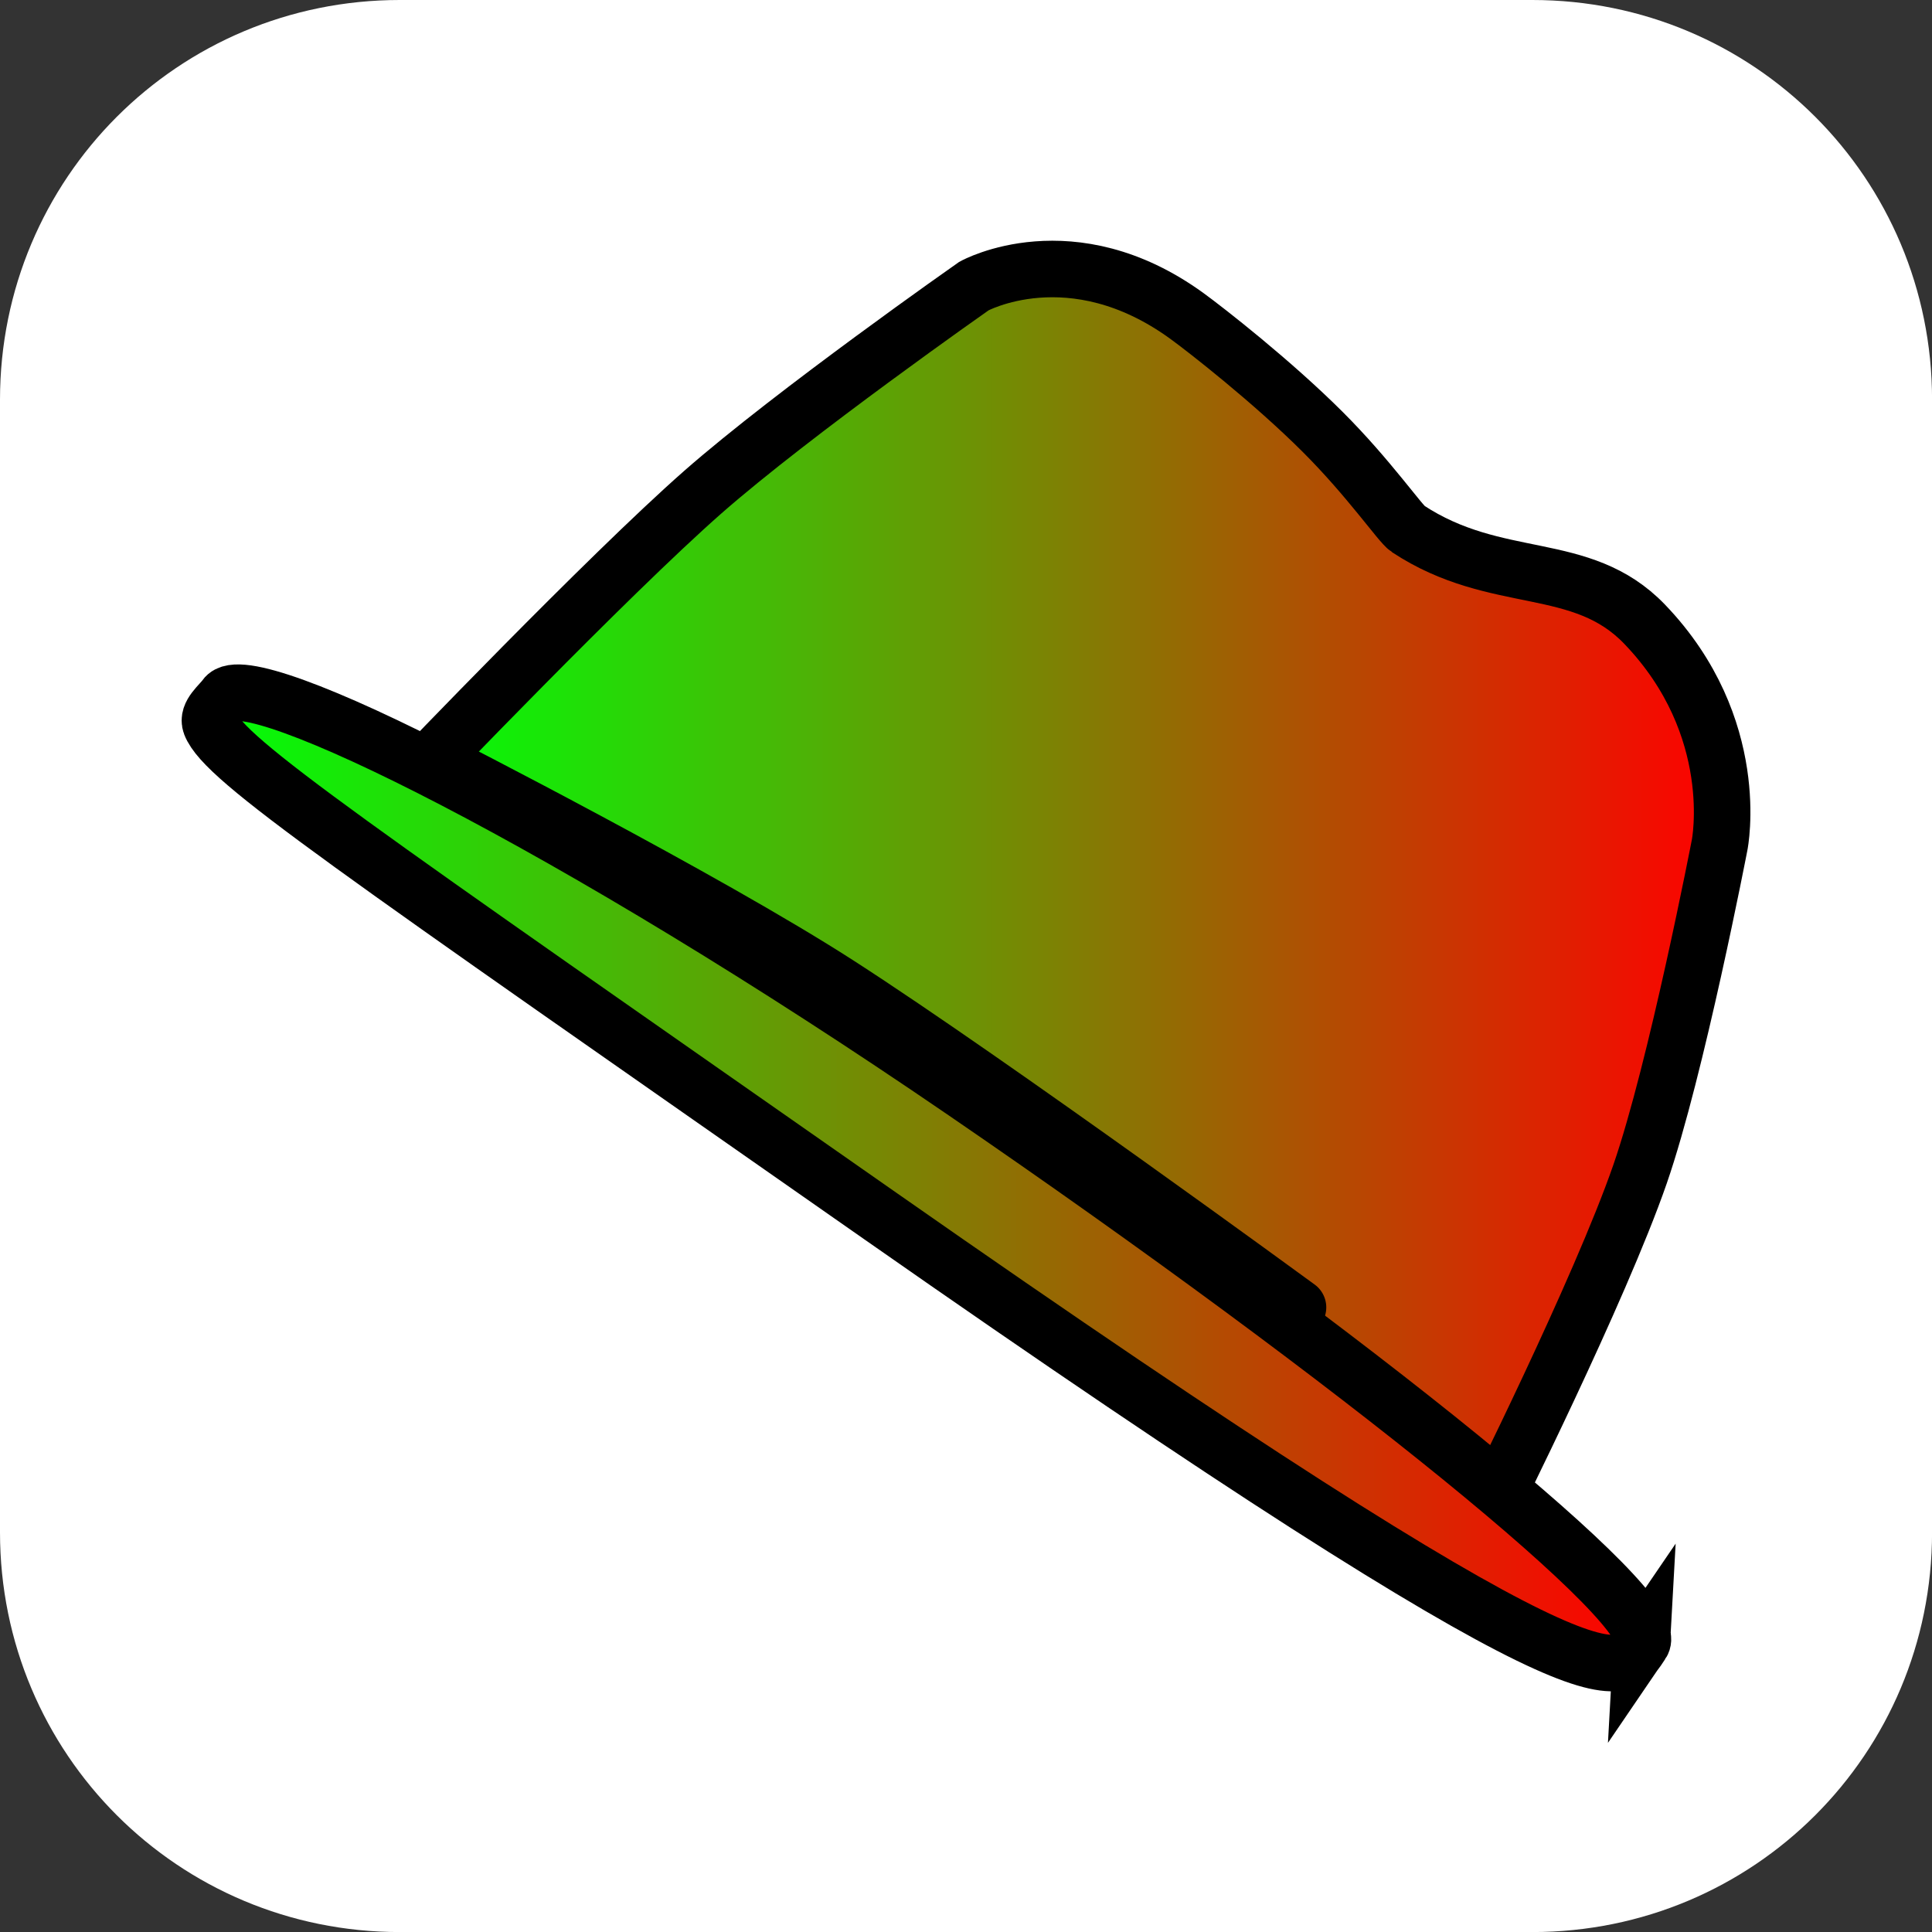 <svg version="1.1" xmlns="http://www.w3.org/2000/svg" xmlns:xlink="http://www.w3.org/1999/xlink" width="34.173" height="34.173" viewBox="0,0,34.173,34.173"><rect x="0" y="0" width="34.173" height="34.173" fill="#333333" stroke="none"/><defs><linearGradient x1="230.244" y1="178.673" x2="253.374" y2="178.673" gradientUnits="userSpaceOnUse" id="color-1"><stop offset="0" stop-color="#00ff08"/><stop offset="1" stop-color="#ff0000"/></linearGradient><linearGradient x1="226.626" y1="183.746" x2="251.974" y2="183.746" gradientUnits="userSpaceOnUse" id="color-2"><stop offset="0" stop-color="#00ff08"/><stop offset="1" stop-color="#ff0000"/></linearGradient><linearGradient x1="230.597" y1="181.2" x2="245.872" y2="181.2" gradientUnits="userSpaceOnUse" id="color-3"><stop offset="0" stop-color="#00ff08"/><stop offset="1" stop-color="#ff0000"/></linearGradient></defs><g transform="translate(-222.913,-162.913)"><g data-paper-data="{&quot;isPaintingLayer&quot;:true}" stroke-miterlimit="10" stroke-dasharray="" stroke-dashoffset="0" style="mix-blend-mode: normal"><path d="M229.983,162.913h20.034c3.917,0 7.07,3.153 7.07,7.07v20.034c0,3.917 -3.153,7.07 -7.07,7.07h-20.034c-3.917,0 -7.07,-3.153 -7.07,-7.07v-20.034c0,-3.917 3.153,-7.07 7.07,-7.07z" fill="#ffffff" fill-rule="evenodd" stroke="none" stroke-width="4.439" stroke-linecap="round" stroke-linejoin="round"/><g fill-rule="nonzero" stroke="#000000" stroke-width="1" stroke-linejoin="miter"><path d="M230.244,176.665c0,0 3.412,-3.563 5.099,-5.046c1.607,-1.411 4.797,-3.646 4.797,-3.646c0,0 1.723,-0.954 3.766,0.528c0.34,0.247 1.515,1.165 2.404,2.053c0.822,0.821 1.369,1.622 1.504,1.711c1.576,1.038 3.066,0.52 4.189,1.689c1.746,1.818 1.327,3.902 1.327,3.902c0,0 -0.765,3.966 -1.407,5.822c-0.714,2.062 -2.684,5.997 -2.684,5.997z" fill="url(#color-1)" stroke-linecap="butt"/><path d="M251.953,191.978c-0.398,0.582 -0.44,1.555 -13.476,-7.561c-9.405,-6.578 -11.594,-8.056 -11.839,-8.693c-0.069,-0.18 0.17,-0.355 0.258,-0.482c0.398,-0.582 6.067,2.184 13.08,6.987c7.013,4.803 12.375,9.168 11.977,9.75z" fill="url(#color-2)" stroke-linecap="butt"/><path d="M230.597,176.364c0,0 4.784,2.437 7.164,3.973c2.688,1.734 8.111,5.701 8.111,5.701" fill="url(#color-3)" stroke-linecap="round"/></g></g></g></svg>